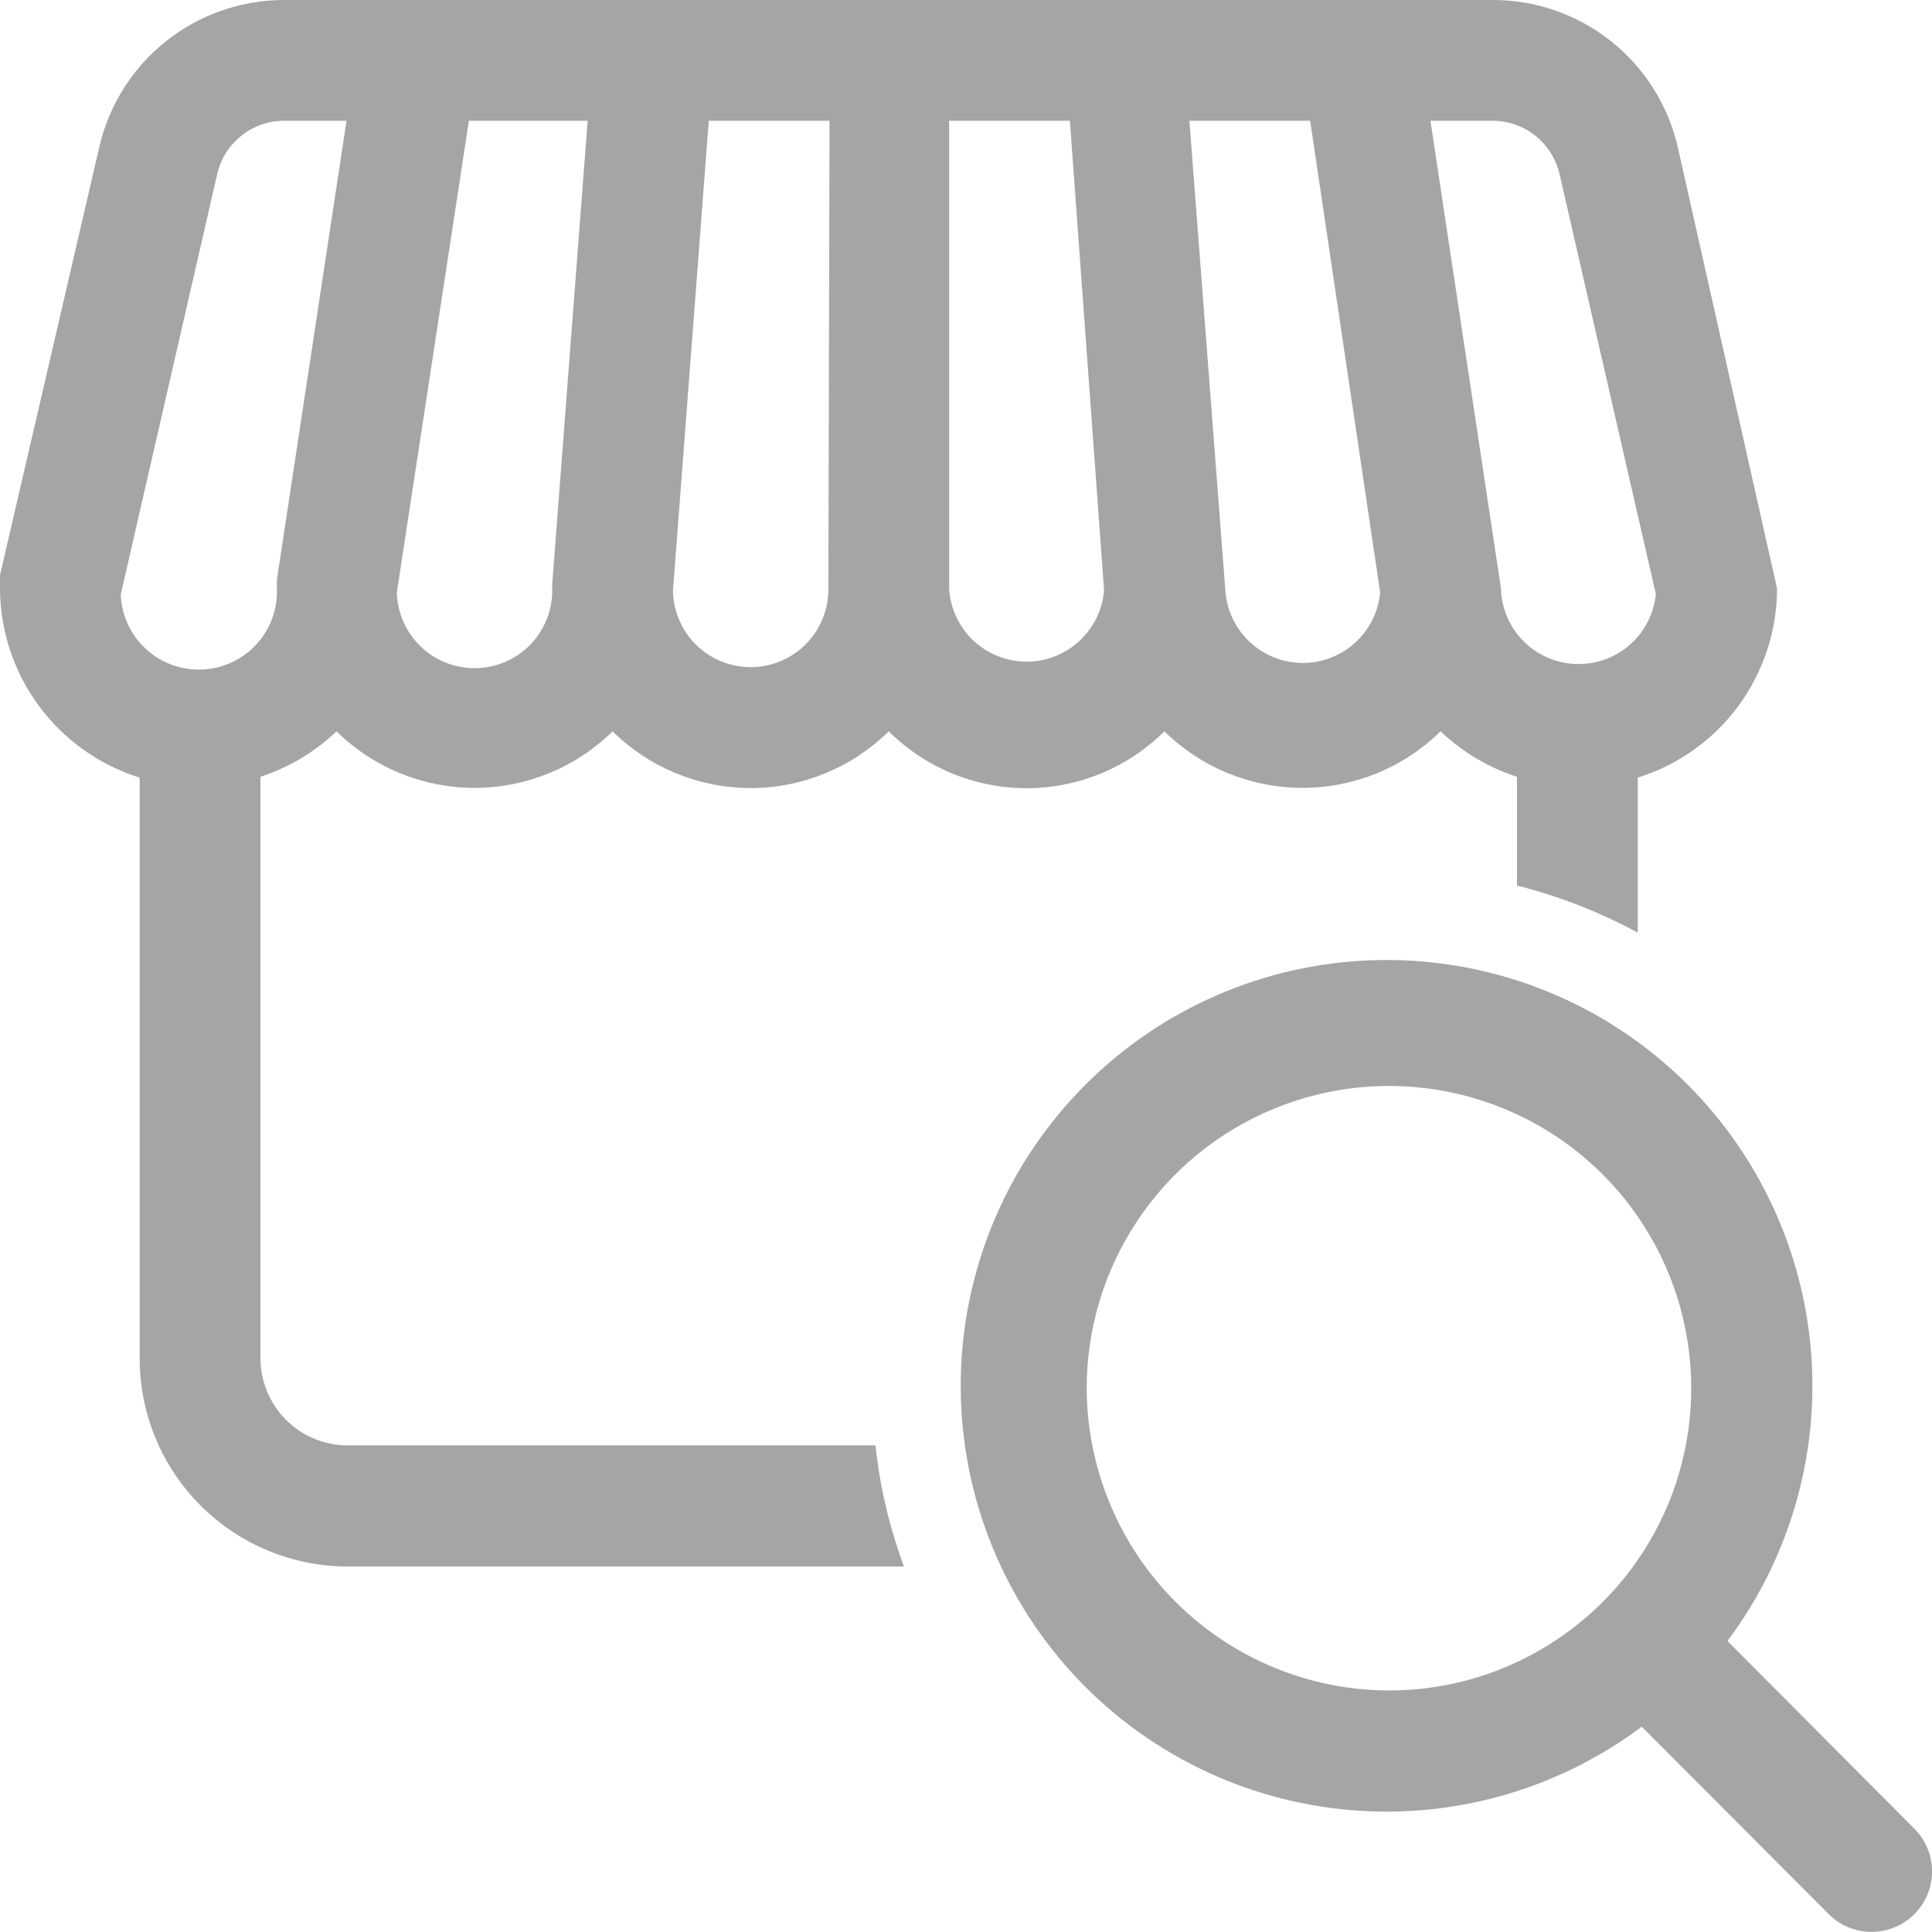 <svg width="30" height="30" viewBox="0 0 30 30" fill="none" xmlns="http://www.w3.org/2000/svg">
<g clip-path="url(#clip0_188_533)">
<path d="M13.594 22.444H5.4C5.04 22.444 4.695 22.301 4.441 22.047C4.187 21.792 4.044 21.447 4.044 21.087V12.062C4.485 11.918 4.889 11.677 5.225 11.356C5.797 11.919 6.567 12.234 7.369 12.234C8.171 12.234 8.941 11.919 9.512 11.356C10.083 11.92 10.854 12.237 11.656 12.237C12.459 12.237 13.229 11.92 13.8 11.356C14.369 11.921 15.139 12.239 15.941 12.239C16.743 12.239 17.512 11.921 18.081 11.356C18.653 11.919 19.423 12.234 20.225 12.234C21.027 12.234 21.797 11.919 22.369 11.356C22.707 11.677 23.113 11.919 23.556 12.062V13.75C24.209 13.916 24.838 14.162 25.431 14.481V12.075C26.058 11.879 26.605 11.489 26.994 10.961C27.383 10.432 27.593 9.794 27.594 9.138L26.056 2.3C25.91 1.646 25.544 1.061 25.02 0.643C24.496 0.225 23.845 -0.002 23.175 3.82083e-05H4.425C3.754 -0.003 3.101 0.223 2.576 0.641C2.051 1.06 1.684 1.645 1.538 2.3L0 8.931V9.138C0.002 9.794 0.214 10.433 0.604 10.961C0.994 11.489 1.542 11.88 2.169 12.075V21.087C2.168 21.512 2.251 21.933 2.413 22.326C2.575 22.719 2.813 23.076 3.113 23.376C3.413 23.677 3.77 23.916 4.162 24.078C4.554 24.241 4.975 24.325 5.4 24.325H14.037C13.812 23.719 13.663 23.087 13.594 22.444V22.444ZM4.419 1.875H5.381L4.3 9V9.138C4.312 9.459 4.197 9.772 3.978 10.009C3.759 10.245 3.456 10.384 3.134 10.397C2.813 10.409 2.499 10.293 2.263 10.075C2.027 9.856 1.887 9.553 1.875 9.231L3.369 2.719C3.42 2.479 3.553 2.264 3.744 2.111C3.935 1.957 4.173 1.874 4.419 1.875ZM23.169 1.875C23.413 1.874 23.651 1.956 23.842 2.108C24.033 2.261 24.166 2.474 24.219 2.713L25.712 9.225C25.682 9.531 25.536 9.813 25.304 10.015C25.072 10.217 24.772 10.322 24.465 10.31C24.158 10.299 23.867 10.17 23.652 9.951C23.436 9.732 23.313 9.438 23.306 9.131L22.212 1.875H23.169ZM21.431 9.2C21.403 9.505 21.26 9.787 21.031 9.99C20.802 10.193 20.505 10.302 20.199 10.294C19.893 10.286 19.602 10.162 19.384 9.947C19.166 9.733 19.038 9.443 19.025 9.138L18.469 1.875H20.344L21.431 9.2ZM17.144 9.169C17.118 9.473 16.978 9.756 16.752 9.961C16.526 10.166 16.231 10.278 15.926 10.274C15.621 10.27 15.329 10.151 15.108 9.94C14.888 9.729 14.755 9.442 14.738 9.138V1.875H16.613L17.144 9.169ZM12.863 9.138C12.867 9.457 12.743 9.766 12.52 9.995C12.297 10.224 11.992 10.355 11.672 10.359C11.352 10.364 11.043 10.24 10.814 10.017C10.585 9.794 10.454 9.489 10.45 9.169L11.006 1.875H12.881L12.863 9.138ZM8.575 9.069V9.138C8.583 9.457 8.464 9.768 8.244 10C8.023 10.232 7.72 10.367 7.4 10.375C7.08 10.383 6.77 10.264 6.538 10.044C6.306 9.823 6.171 9.52 6.162 9.2L7.281 1.875H9.125L8.575 9.069Z" fill="#A5A5A5"/>
<path d="M29.724 28.394L26.824 25.481C27.826 24.143 28.284 22.474 28.105 20.812C27.926 19.149 27.124 17.616 25.861 16.521C24.597 15.426 22.965 14.851 21.294 14.911C19.623 14.97 18.037 15.661 16.855 16.843C15.672 18.025 14.982 19.612 14.922 21.283C14.863 22.954 15.438 24.585 16.533 25.849C17.628 27.113 19.161 27.915 20.823 28.093C22.486 28.272 24.154 27.814 25.493 26.812L28.399 29.725C28.487 29.812 28.59 29.881 28.704 29.928C28.818 29.975 28.941 29.999 29.064 29.998C29.187 29.998 29.309 29.974 29.423 29.926C29.537 29.879 29.64 29.809 29.727 29.722C29.814 29.634 29.883 29.531 29.93 29.417C29.977 29.303 30.001 29.18 30.001 29.057C30.001 28.934 29.976 28.812 29.928 28.698C29.881 28.584 29.812 28.481 29.724 28.394V28.394ZM16.874 21.55C16.875 20.622 17.152 19.716 17.668 18.945C18.184 18.174 18.917 17.573 19.775 17.219C20.632 16.864 21.575 16.772 22.485 16.953C23.395 17.134 24.231 17.581 24.887 18.237C25.543 18.893 25.99 19.729 26.171 20.639C26.352 21.549 26.26 22.492 25.906 23.35C25.551 24.207 24.951 24.94 24.18 25.456C23.409 25.973 22.502 26.249 21.574 26.25C20.328 26.248 19.134 25.753 18.253 24.872C17.372 23.991 16.876 22.796 16.874 21.55V21.55Z" fill="#A5A5A5"/>
</g>
<defs>
<clipPath id="clip0_188_533">
<rect width="30" height="30" fill="white"/>
</clipPath>
</defs>
</svg>
